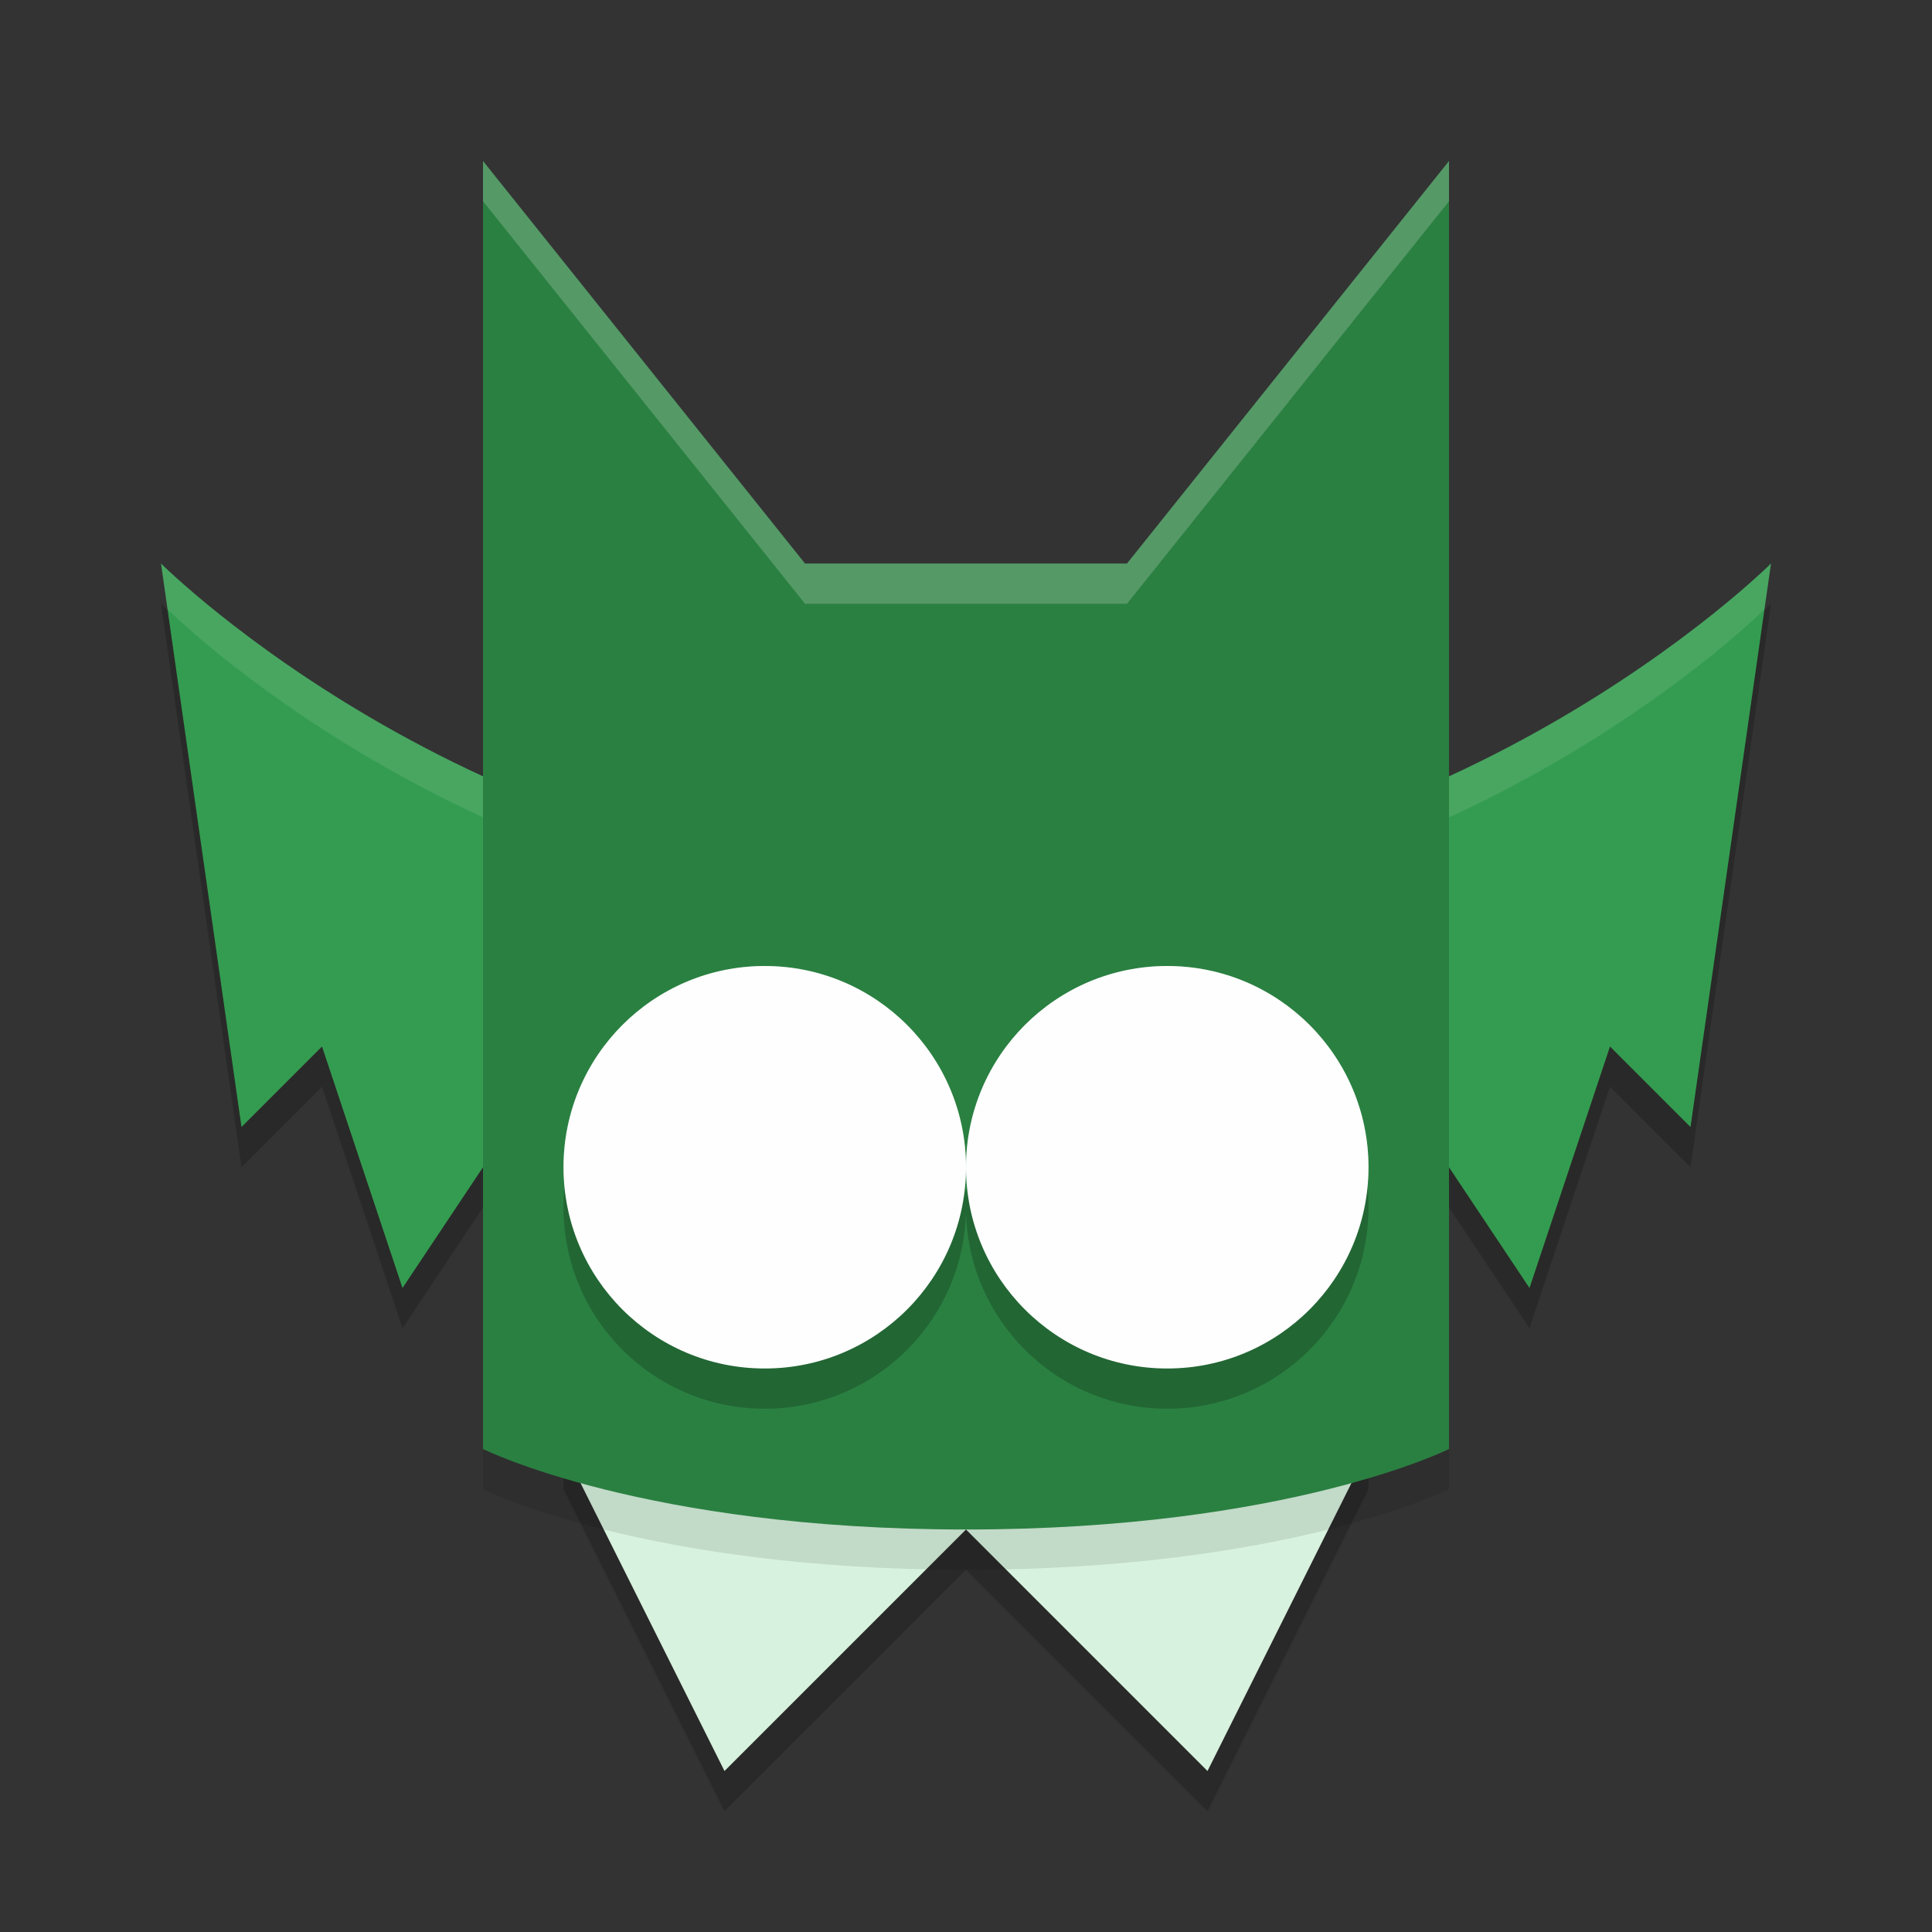 <?xml version="1.0" encoding="UTF-8" standalone="no"?>
<svg
   xmlns:dc="http://purl.org/dc/elements/1.1/"
   xmlns:cc="http://creativecommons.org/ns#"
   xmlns:rdf="http://www.w3.org/1999/02/22-rdf-syntax-ns#"
   xmlns:svg="http://www.w3.org/2000/svg"
   xmlns="http://www.w3.org/2000/svg"
   xmlns:sodipodi="http://sodipodi.sourceforge.net/DTD/sodipodi-0.dtd"
   xmlns:inkscape="http://www.inkscape.org/namespaces/inkscape"
   width="48"
   height="48"
   version="1.1"
   id="svg32"
   sodipodi:docname="adventures-of-shuggy.svg"
   inkscape:version="0.92.5 (2060ec1f9f, 2020-04-08)">
  <rect width="100%" height="100%" fill="#333333" stroke="none"/>
  <defs
     id="defs36" />
  <sodipodi:namedview
     pagecolor="#fefefe"
     bordercolor="#33994e"
     borderopacity="1"
     objecttolerance="10"
     gridtolerance="10"
     guidetolerance="10"
     inkscape:pageopacity="0"
     inkscape:pageshadow="2"
     inkscape:window-width="783"
     inkscape:window-height="480"
     id="namedview34"
     showgrid="false"
     inkscape:zoom="4.9166667"
     inkscape:cx="24"
     inkscape:cy="24"
     inkscape:window-x="0"
     inkscape:window-y="28"
     inkscape:window-maximized="0"
     inkscape:current-layer="g30" />
  <g
     transform="matrix(2,0,0,2,2,2)"
     id="g30">
    <path
       d="m4 15.5-1-3-1 1-1-7s4 4 10 4 10-4 10-4l-1 7-1-1-1 3-2-3h-10z"
       style="opacity:.2"
       id="path2" />
    <path
       d="m4 15-1-3-1 1-1-7s4 4 10 4 10-4 10-4l-1 7-1-1-1 3-2-3h-10z"
       style="fill:#349c50;fill-opacity:1"
       id="path4" />
    <path
       d="M 1,6 1.082,6.57 C 1.301,6.784 5.17,10.5 11,10.5 c 5.83,0 9.699,-3.716 9.918,-3.93 L 21,6 C 21,6 17,10 11,10 5,10 1,6 1,6 Z"
       style="fill:#fefefe;opacity:.1"
       id="path6" />
    <path
       d="m6 17.5 2 4 3-3 3 3 2-4v-1h-10z"
       style="opacity:.2"
       id="path8" />
    <path
       d="m6 17 2 4 3-3 3 3 2-4v-1h-10z"
       style="fill:#d7f2de"
       id="path10" />
    <path
       d="m5 1.5v16s2 1 6 1 6-1 6-1v-16l-4 5h-4z"
       style="opacity:.1"
       id="path12" />
    <path
       d="m5 1v16s2 1 6 1 6-1 6-1v-16l-4 5h-4z"
       style="fill:#2a8041;fill-opacity:1"
       id="path14" />
    <circle
       cx="8.5"
       cy="14"
       r="2.5"
       style="opacity:.2"
       id="circle16" />
    <circle
       cx="8.5"
       cy="13.5"
       r="2.5"
       style="fill:#fefefe;fill-opacity:1"
       id="circle18" />
    <circle
       cx="13.5"
       cy="14"
       r="2.5"
       style="opacity:.2"
       id="circle20" />
    <circle
       cx="13.5"
       cy="13.5"
       r="2.5"
       style="fill:#fefefe;fill-opacity:1"
       id="circle22" />
    <path
       d="M 8.5,11 A 2.5,2.5 0 0 0 6,13.5 2.5,2.5 0 0 0 6.014,13.738 2.5,2.5 0 0 1 8.5,11.5 2.5,2.5 0 0 1 10.986,13.762 2.5,2.5 0 0 0 11,13.5 2.5,2.5 0 0 0 8.5,11 Z"
       style="fill:#fefefe;opacity:.2"
       id="path24" />
    <path
       d="M 13.5,11 A 2.5,2.5 0 0 0 11,13.5 2.5,2.5 0 0 0 11.014,13.738 2.5,2.5 0 0 1 13.5,11.5 2.5,2.5 0 0 1 15.986,13.762 2.5,2.5 0 0 0 16,13.5 2.5,2.5 0 0 0 13.5,11 Z"
       style="fill:#fefefe;opacity:.2"
       id="path26" />
    <path
       d="m5 1v0.5l4 5h4l4-5v-0.5l-4 5h-4z"
       style="fill:#fefefe;opacity:.2"
       id="path28" />
  </g>
</svg>
